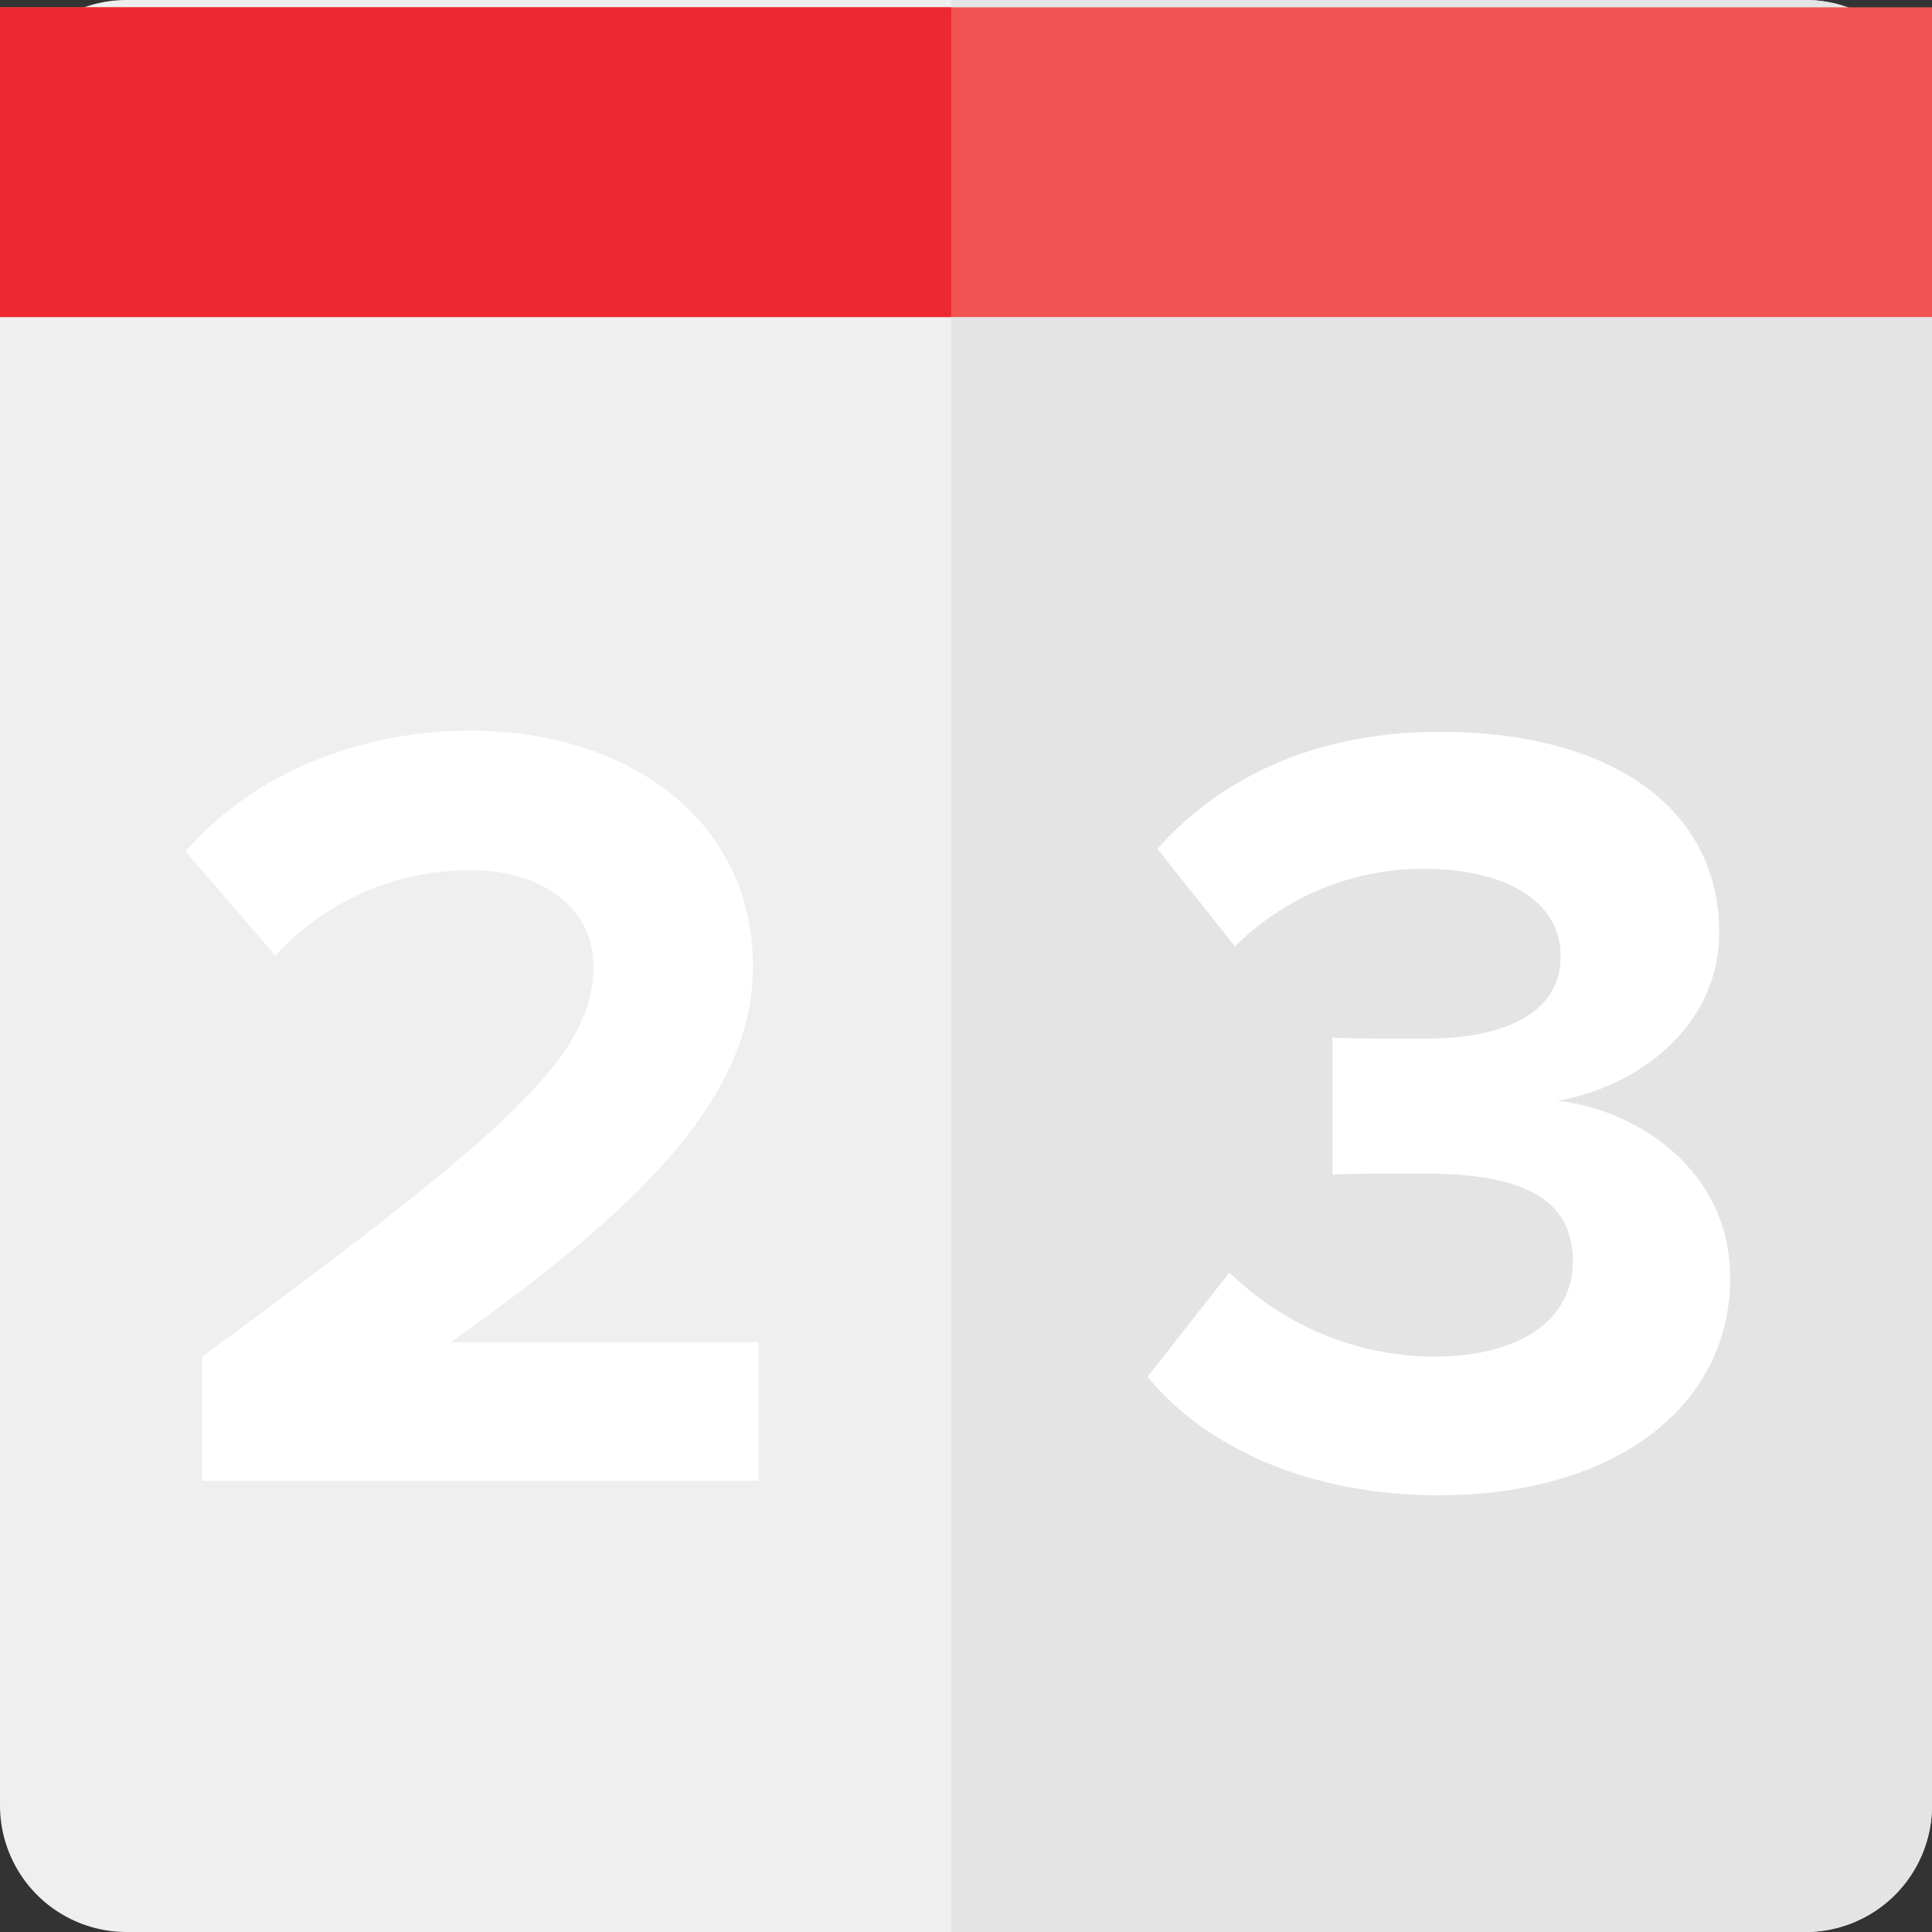 <svg id="Layer_1" data-name="Layer 1" xmlns="http://www.w3.org/2000/svg" viewBox="0 0 132 132"><rect x="0" y="0" width="132" height="132" fill="#333333" stroke="none"/><title>18 - Complete Your Implementation Intentions</title><path d="M8.65,0A8.65,8.65,0,0,0,0,8.65v114.7A8.65,8.65,0,0,0,8.65,132H65V0H8.65" fill="#f0efef"/><path d="M123.35,0H65V132h58.35a8.65,8.65,0,0,0,8.65-8.65V8.65A8.65,8.65,0,0,0,123.35,0" fill="#f0efef"/><path d="M123.35,0H65V132h58.35a8.65,8.65,0,0,0,8.65-8.65V8.65A8.65,8.65,0,0,0,123.35,0" fill="#e5e4e4"/><path d="M13.81,92.69C34.48,77.48,40.54,72.25,40.54,66.05c0-4.39-4-6.59-8.25-6.59a18,18,0,0,0-13.48,5.83l-6.13-7.12c4.92-5.67,12.41-8.25,19.45-8.25,10.75,0,19.31,6.06,19.31,16.13,0,8.63-7.12,16.12-20.67,25.66H51.82v9.46h-38Z" fill="#fff"/><path d="M84,86.94a20.12,20.12,0,0,0,13.93,5.75c6.13,0,9.53-2.65,9.53-6.51,0-4.09-3.1-6-10.14-6-2.12,0-5.52,0-6.28.08V70.89c.91.08,4.31.08,6.28.08,5.6,0,9.31-1.82,9.31-5.61,0-4-4.09-6-9.38-6a18.24,18.24,0,0,0-12.87,5.3L79.08,58c4.09-4.62,10.44-8,19.3-8,11.81,0,19.08,5.3,19.08,13.7,0,6.36-5.45,10.53-11.06,11.51,5.15.53,11.81,4.54,11.81,12.11,0,8.71-7.79,14.84-19.91,14.84-9.31,0-16.19-3.56-19.9-8.1Z" fill="#fff"/><polyline points="0 0.5 0 21.66 65 21.66 65 0.5 0 0.5" fill="#f05351"/><polyline points="65 0.5 65 0.5 5.74 0.5 0 0.5 0 21.66 65 21.66 65 0.5" fill="#ee2830"/><rect x="65" y="0.5" width="67" height="21.16" fill="#f05351"/></svg>